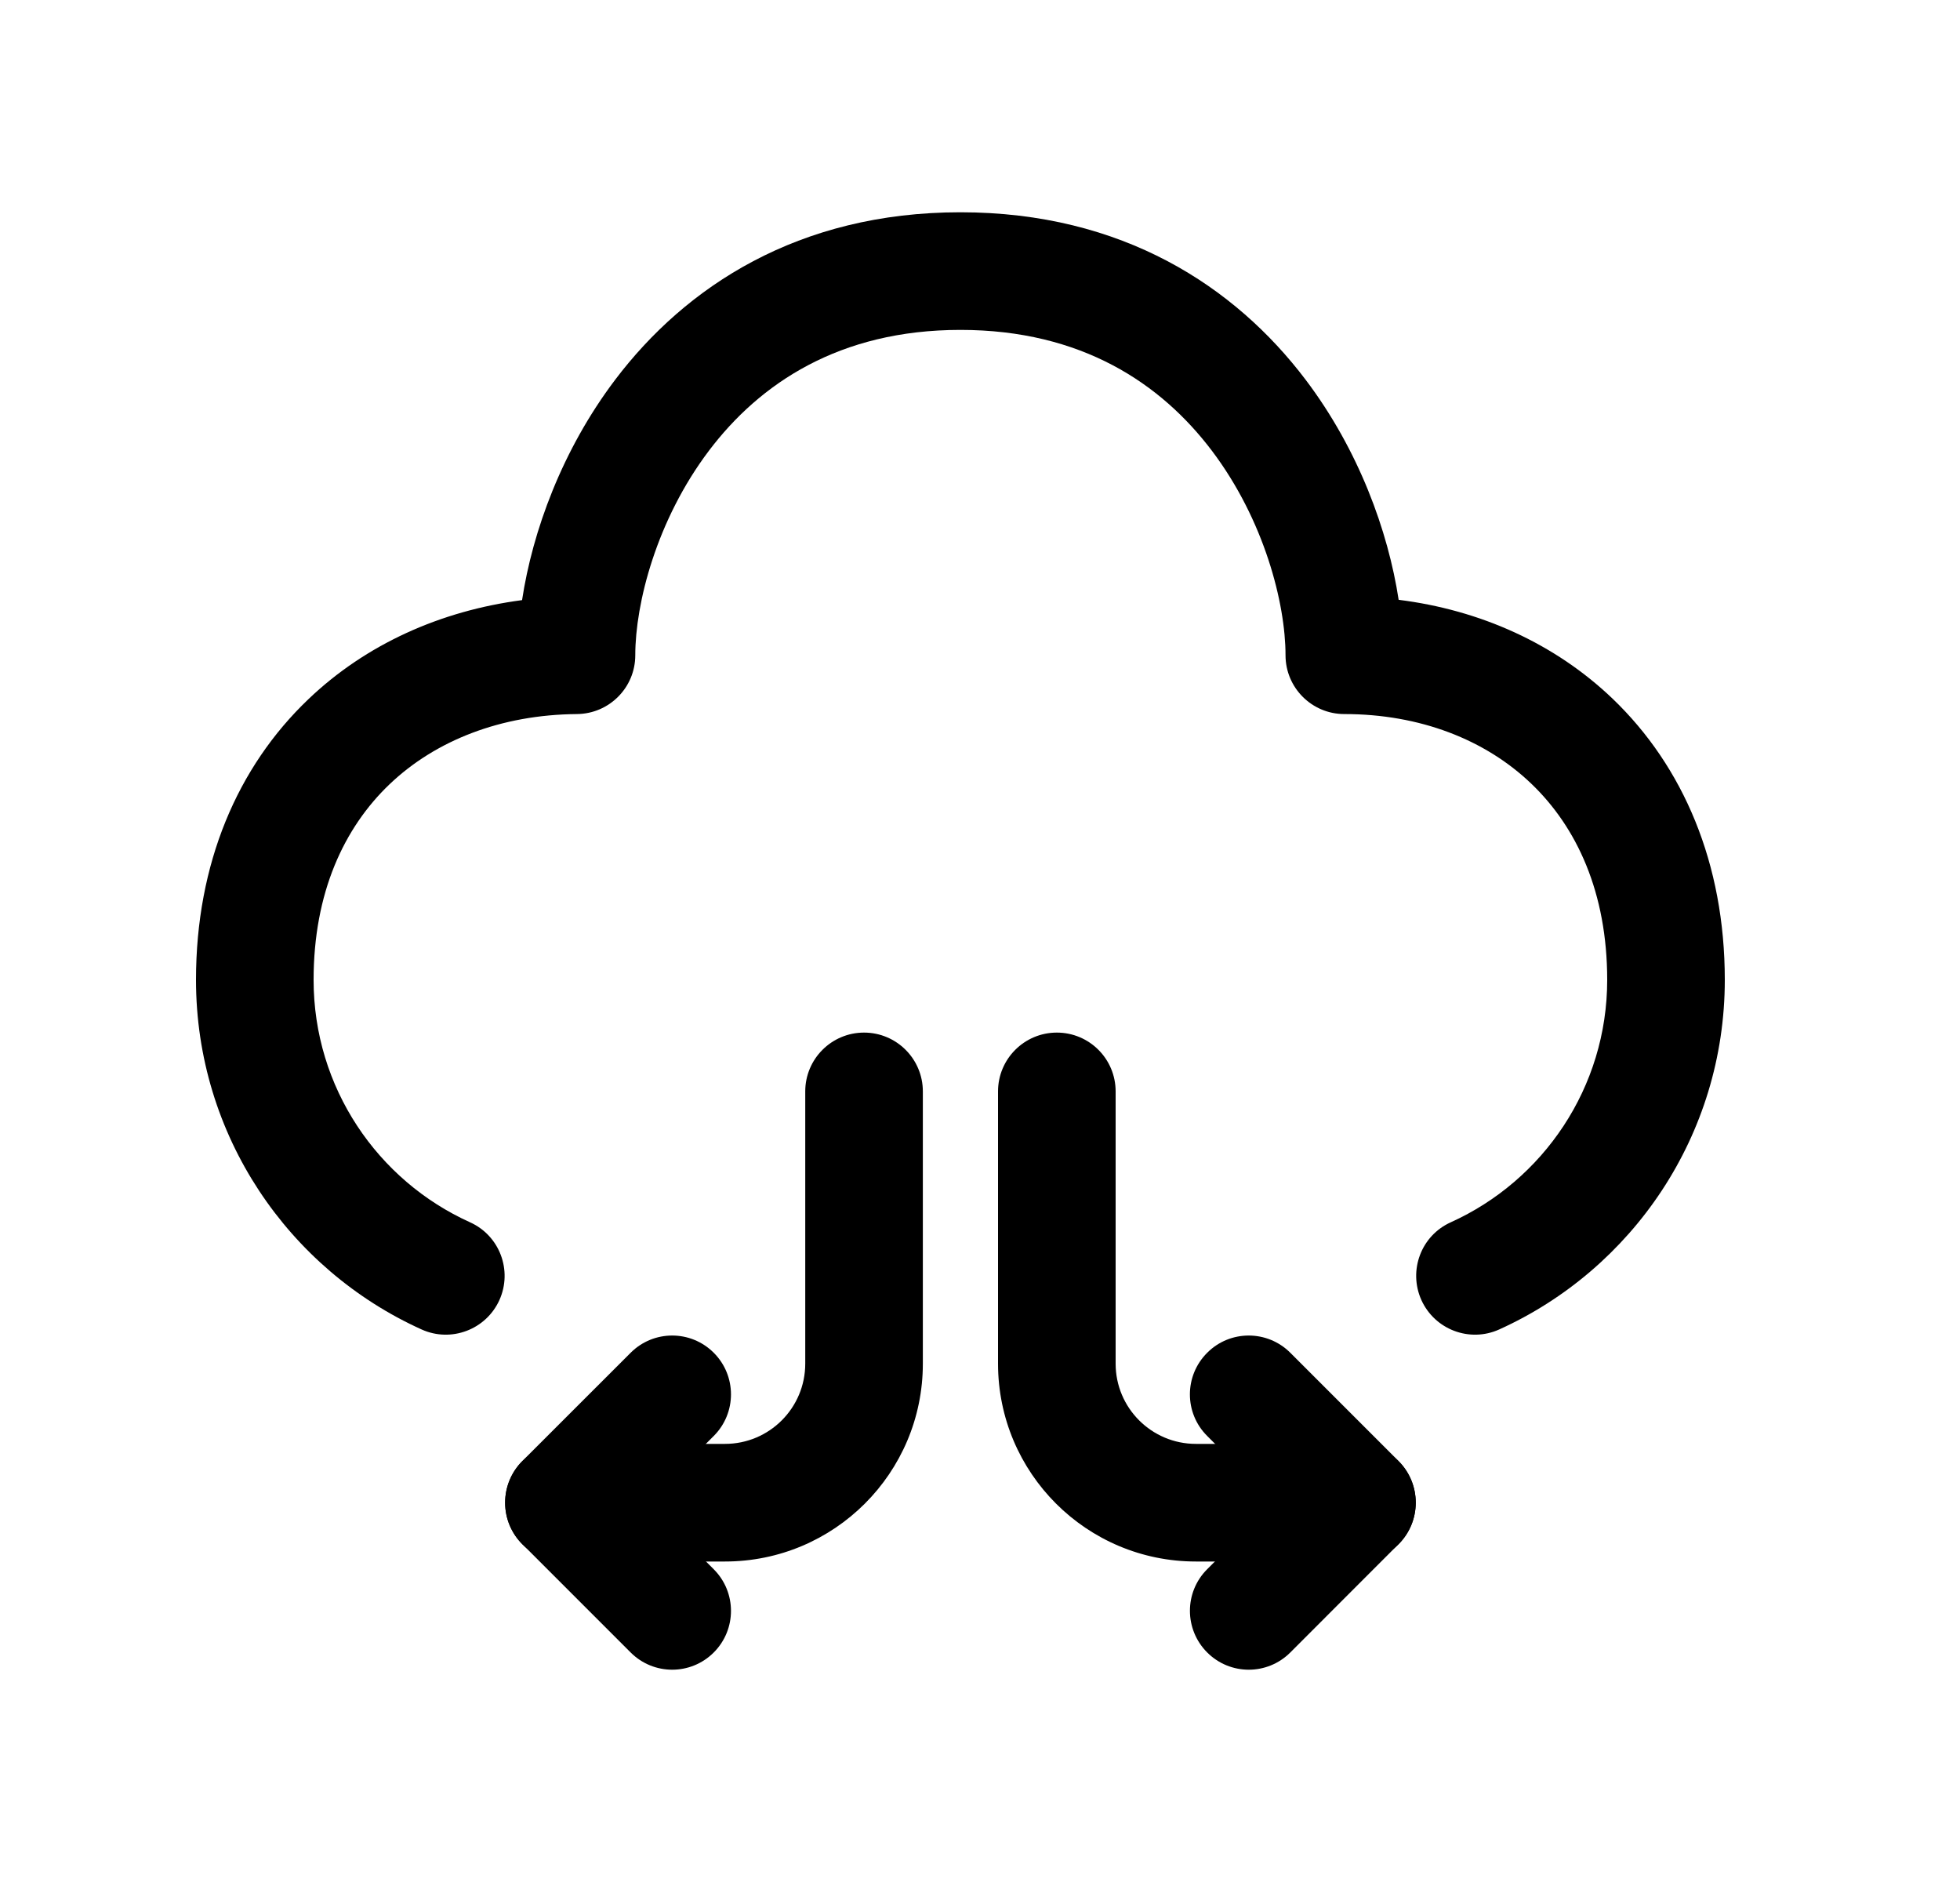 <svg width="25" height="24" viewBox="0 0 25 24" fill="none" xmlns="http://www.w3.org/2000/svg">
<path fill-rule="evenodd" clip-rule="evenodd" d="M7.847 4.842C8.745 3.656 10.181 2.707 12.25 2.707C14.319 2.707 15.755 3.656 16.653 4.842C17.332 5.739 17.706 6.775 17.84 7.649C18.88 7.779 19.833 8.206 20.57 8.911C21.472 9.776 22 11.013 22 12.496C22 14.481 20.817 16.188 19.122 16.954C18.745 17.124 18.301 16.956 18.13 16.579C17.96 16.201 18.127 15.757 18.505 15.587C19.682 15.055 20.5 13.87 20.5 12.496C20.5 11.383 20.113 10.55 19.532 9.994C18.946 9.433 18.113 9.106 17.147 9.106C16.733 9.106 16.397 8.77 16.397 8.356C16.397 7.697 16.127 6.633 15.457 5.747C14.81 4.892 13.797 4.207 12.25 4.207C10.703 4.207 9.69 4.892 9.043 5.747C8.373 6.633 8.103 7.697 8.103 8.356C8.103 8.768 7.771 9.102 7.359 9.106C6.39 9.114 5.555 9.442 4.968 10.002C4.388 10.556 4 11.384 4 12.496C4 13.87 4.817 15.055 5.995 15.587C6.373 15.757 6.54 16.201 6.37 16.579C6.199 16.956 5.755 17.124 5.378 16.954C3.682 16.188 2.5 14.48 2.5 12.496C2.5 11.012 3.029 9.779 3.933 8.917C4.669 8.214 5.622 7.789 6.659 7.653C6.792 6.778 7.167 5.741 7.847 4.842Z" fill="black"/>
<path fill-rule="evenodd" clip-rule="evenodd" d="M9.104 17.251C9.397 17.544 9.397 18.019 9.104 18.312L8.254 19.162L9.104 20.012C9.397 20.305 9.397 20.78 9.104 21.073C8.811 21.366 8.337 21.366 8.044 21.073L6.663 19.692C6.522 19.551 6.443 19.361 6.443 19.162C6.443 18.963 6.522 18.772 6.663 18.631L8.044 17.251C8.337 16.958 8.811 16.958 9.104 17.251Z" fill="black"/>
<path fill-rule="evenodd" clip-rule="evenodd" d="M15.398 17.251C15.69 16.958 16.165 16.958 16.458 17.251L17.838 18.631C18.131 18.924 18.131 19.399 17.838 19.692L16.458 21.073C16.165 21.366 15.691 21.366 15.398 21.073C15.105 20.78 15.104 20.305 15.397 20.012L16.247 19.162L15.397 18.311C15.104 18.019 15.104 17.544 15.398 17.251Z" fill="black"/>
<path fill-rule="evenodd" clip-rule="evenodd" d="M11.021 13.168C11.435 13.168 11.771 13.504 11.771 13.918V17.39C11.771 18.784 10.641 19.913 9.247 19.913H7.193C6.779 19.913 6.443 19.578 6.443 19.163C6.443 18.749 6.779 18.413 7.193 18.413H9.247C9.813 18.413 10.271 17.955 10.271 17.39V13.918C10.271 13.504 10.607 13.168 11.021 13.168Z" fill="black"/>
<path fill-rule="evenodd" clip-rule="evenodd" d="M13.48 13.168C13.895 13.168 14.23 13.504 14.23 13.918V17.39C14.23 17.955 14.689 18.413 15.254 18.413H17.308C17.722 18.413 18.058 18.749 18.058 19.163C18.058 19.578 17.722 19.913 17.308 19.913H15.254C13.86 19.913 12.73 18.784 12.73 17.39V13.918C12.73 13.504 13.066 13.168 13.48 13.168Z" fill="black"/>
</svg>